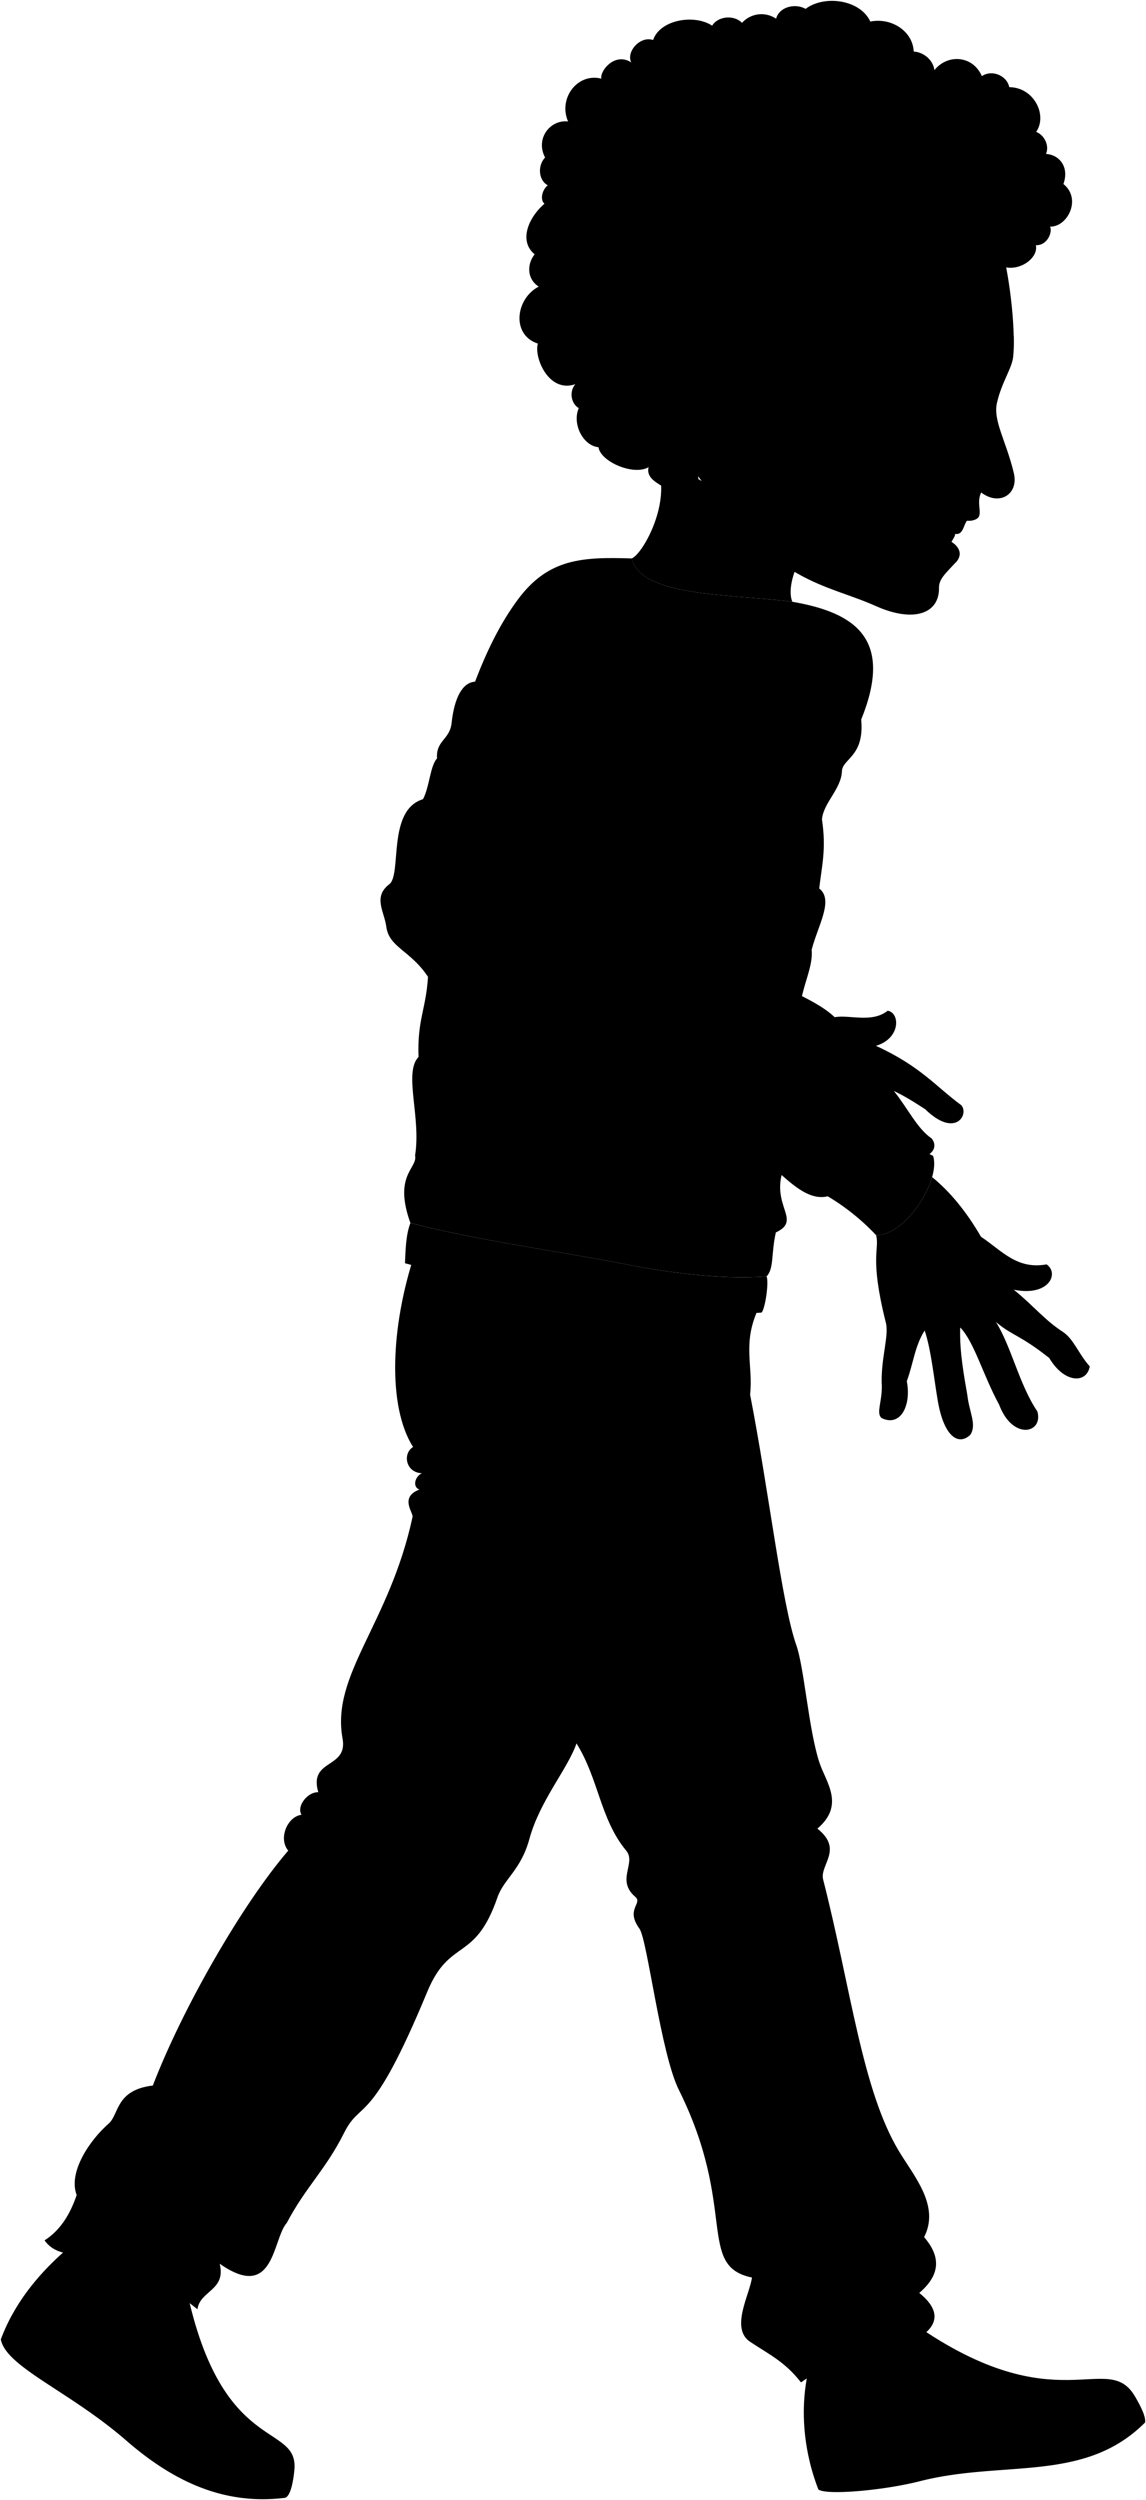 <svg viewBox="0 0 1417.33 3089.74">
    <g class="eye">
        <circle class="sclera" cx="1185.64" cy="485.81" r="43.62"/>
        <path class="irisAmber" d="M1203.07,515.4c2.41.84,11.56-6.86,15.72-18.83s1.75-23.69-.66-24.53A130.13,130.13,0,0,0,1203.07,515.4Z"/>
        <path class="pupil" d="M1213,504c1.93.67,4.21-2.77,5.82-7.42s2-8.77,0-9.44A69.53,69.53,0,0,0,1213,504Z"/>
    </g>
    <g class="skinAshkenazi">
        <path d="M976.42,1223.34c19.77,10,41.07,19.83,55.92,33.85,17.82-3.5,45.68,7.66,65.5-8,15.43,2.39,16.32,34.23-14.52,43.36,55.52,25.43,74,50.3,105.55,73.36,10,11.56-7.62,41.15-44.62,5-14.78-9.7-28.1-17.67-38.75-22.53,17.84,22.21,28.73,46.39,46.8,58.72,13.22,17-16.37,32.73-32.11,16.36C984.94,1374.75,939.69,1306.58,976.42,1223.34Z"/>
        <path d="M1314.05,1645.75c-21.75-14-37.38-33.4-60.23-51.77,43.53,8.82,56.65-20.2,40.55-31.33-36.78,6.75-55.47-17.11-81.09-34.1-17.76-30.52-37.81-55.37-60.47-73.73-9.25,32.42-41.58,72.42-69.32,71.67,4.68,17.73-8.4,26.3,11.9,107.48,4.52,15.54-5.41,42.39-5,74,1.8,22.55-7.67,38.34,0,44.65,23,11.28,37-15,31.12-45.55,8.12-22.1,9.92-43.75,22.1-62.69,8,24,11.34,58.47,16.23,87.05,7.48,43.67,25.26,55.92,40.14,41.94,8.44-12.37-1.35-28.41-3.6-49.16-3.61-21.2-9.93-53.22-8.82-83.59,17.24,17.7,27.84,58.06,48.12,95.43,16.7,44.54,55,35.55,47.31,8.35-22.26-32.6-32.31-80.54-51.29-110.54,20.28,17.1,29.82,15.91,66,44.54,18.29,31,46.12,32.21,50.1,10.33C1333.93,1673.58,1328.07,1654.75,1314.05,1645.75Z"/>
        <path d="M1242.72,322.23c7.46,34.71,13.1,86.91,10.4,118.22-1.24,14.38-14.25,31.67-20.12,57.48-5,22.2,11.39,46.95,20.89,86.82,6.18,25.88-17.54,41.22-40.44,23.92-8.53,18,9.68,34.74-17.61,34.87-14.67,6.44-23.73,14-19.25,26.2,9.71,5.59,14.38,15.7,5.66,25.13-12.75,13.77-21.12,20.64-20.94,31.71.53,32.14-31.7,43.13-77.73,22.61-65.71-29.29-120.92-25.05-220.33-160.78C909.51,334.25,1042.58,285.8,1242.72,322.23Zm-22.17,152.33c-19.28,2.82-27.82,8.84-37.3,12.4,13.32,5.47,22.55,10.43,31.28,17.89C1219.88,500,1222.57,481.34,1220.55,474.56Z"/>
        <path d="M785.74,545.78c66.3,38.12,11.64,139.06-4.55,144.4C792.58,738.39,906.44,734,980,743.76c-8.93-20.1,11.62-66.55,25.35-67.45"/>
    </g>
    <g class="head51">
        <g class="lipMaleMedium__noStroke">
            <path d="M1159.08,660.31c3.31,13.33,10.17,36,23.17,34.56C1199.51,675.21,1163.07,662.61,1159.08,660.31Z"/>
            <path d="M1210.76,638.2c-9.25,11.31-27.63,2.38-33.13-2.29C1183.87,638.21,1208.92,640.26,1210.76,638.2Z"/>
        </g>
        <path class="teeth" d="M1195.84,643.54a39.31,39.31,0,0,1-18.21-7.63,117,117,0,0,0-18.55,24.4c5,6.48,14.38,15.44,15.51,13.39,2.67-5.82,7.13-10.85,6.57-13.82C1190.84,661.41,1191.11,650.65,1195.84,643.54Z"/>
        <path class="teethOverlapLine" d="M1181.16,659.88c-4-.39-12.22-4.78-16.68-8.18"/>
        <path class="lipEdgeLine" d="M1182.25,694.87c-4.14.75-8.59-2.32-10.4-6.15"/>
        <path class="cheekLine" d="M1222.9,531.8C1237.54,618,1172,615,1151.65,677.43"/>
        <g class="noseLine">
            <path d="M1213.45,608.67c-2.25-1.69-4-2.87-5.34-3.91"/>
            <path d="M1226.09,606.69a29.57,29.57,0,0,0-15.62-5"/>
        </g>
        <g class="eyeLidLine">
            <path d="M1220.55,474.56c13.53-1.19,6.73-17.83,6.73-17.83"/>
            <path d="M1214.53,504.85c3,2.89.79,11.17-4.85,15.07"/>
        </g>
        <path class="eyeCreaseLine" d="M1181.68,477.33c13.86-7.35,38.54-15.32,47.11-14.83"/>
        <path class="eyebrowDarkBrown" d="M1253.37,437.15c.43-6.65.53-14.11.35-22.06-26.75-2.81-48.15.59-68,30C1183.86,458.66,1204.44,426.07,1253.37,437.15Z"/>
        <path class="hairDarkBrown" d="M946.22,529.18c.52,16.51-20.06,38.1-40.1,32.27-3.61,12.39-25.79,30.8-42.87,27,4.84,23.34-19.82,27.54-32.56,33.91,11.12-21.22-34.12-21.64-28.52-45-18.56,11-59.55-6.84-62-24.66-19.14-1.75-32.86-29-24.36-48.28-9.6-5.68-12.12-20.47-4.23-29.65-32.62,11.5-51.42-32.62-46.37-50.15-32.94-10.56-27.85-55.24,1.05-70.4-14.83-9.64-14.56-27.83-5-39.95-20-16.28-7.81-45.33,12.12-62.5-5.9-5-2.77-17.49,4.15-22.77-11-5.46-13.37-23.69-3.38-34.31-12.43-23.7,6.61-47.16,28.43-44.56-12.38-28.24,11.28-60.42,41.18-52.93-2.19-9.39,16.69-33.28,37-20-6.71-13,10.87-33.27,27-27.71,8.29-25,50.85-32.46,73-17.74,6.85-11.62,26.89-13.87,36.93-3.47a32.22,32.22,0,0,1,42.16-5.14c3.81-14.7,23.79-19.5,36.43-12.14,23.56-17.71,67.9-11.28,80.06,15.66,26.47-5.32,52.8,12.25,53.67,37.09,12.73.65,24.31,11,25.61,23,16.32-20.48,47.62-18.26,58.71,7.35,12.26-8.33,30.91-1,33.88,13.66,30.81.15,47.5,34.89,33.26,55.25,10.65,4.18,16.49,17.4,12.14,27.29,16.3.79,29.19,15.91,21.58,37.14,23,18.49,4.88,53.41-16.52,52.6,3.32,7.08-3.6,23.62-17.56,23,4.11,19-30.87,40.15-52.71,19.28-3.52,9-20.35,13.92-26.91,6.87-.6,17.3-20.76,34-39.58,29.79,6.36,18.45-11.7,47.09-35.88,34-3.48,22.19-28.2,40.41-51.18,30.52,4.12,10.41-3.79,30.37-18.61,30.64,6.53,27.19-22.24,27.88-13.39,41.74Q1026.42,490,1023,472.67c-12.85,12.86-34.9,12.8-46.45-3.38a41.22,41.22,0,0,1-57.16-.27C920.08,495.8,937.57,508.2,946.22,529.18Z"/>
    </g>
    <g class="skinOverlapLine">
        <path d="M1213.28,1528.55c17.64,21,23.61,52.34,40.54,65.43"/>
        <path d="M1004.65,1260.69c10.9-3.87,17.5-1.35,27.69-3.5"/>
        <path d="M1083.32,1292.6c-23.56,6-31.64-1.94-54.11,11"/>
        <path d="M1065.08,1329.56c12.53,3.46,24.63,11.67,40.42,18.83"/>
        <path d="M946.22,529.18c11.31,30.19,30.53,40.17,45.65,22.05"/>
    </g>
    <g class="skinFoldLine">
        <path d="M984.58,477.07c-8.43,8.37,5,30.77-1.58,39.31-3.69,4.82-12.5-1.27-9.67-14.81,2.43-11.64-4.37-16.86-10.25-23.75"/>
        <path d="M944.83,480.54c1.63,11.73,7.06,24.44,13.71,30.39"/>
    </g>
    <g class="skinEdgeLine">
        <path d="M994.66,620.79c19.53,64.05,66.12,89.35,105.35,123.53"/>
    </g>
    <g class="soleWhite">
        <path d="M1001.26,3041.85a266.38,266.38,0,0,0,10.87,34.9c9.73,7.47,80.81,1.23,125.42-10.17,103.85-26.53,203.86,2.53,278.68-72.66,1-7.72-5.9-20.53-12-31.29Z"/>
        <path d="M15.21,2860.44A228.46,228.46,0,0,0,1,2891.31c6.63,34.28,85,64,155.16,125,59.5,51.67,122,80,196.45,70.76,7-2.21,10.21-21.42,11.42-33.91Z"/>
    </g>
    <g class="tomerShoe">
        <path d="M1245.31,3016.14c67.64-3.18,119.88-21.22,158.9-53.51-34.21-60.22-96,33.9-273.44-90.4l-127.68,45.2c-11.52,38.67-11.79,82.49-1.83,124.42C1075.58,3051.73,1156,3020.35,1245.31,3016.14Z"/>
        <path d="M230.65,2829,104.6,2762c-37.22,28.43-68.43,60.43-89.39,98.49,26.21,44.57,109.09,85.95,175.12,141.63,49.12,41.41,112.19,54.37,173.74,51C369.92,2992.77,274.14,3036.53,230.65,2829Z"/>
    </g>
    <path class="tomerPants" d="M513.23,1548.7c-30.14,90.51-34.25,189.29-2.38,239.66-13.32,8.32-9,31.68,10.95,32.44-9,4.15-11.73,17.24-3.1,20.12-25,9.66-7.31,28.49-8.51,34-28.64,132.69-101,194.56-86.54,273.68,6.93,38-42.27,24.7-30,66.44-13-.61-27.32,17.09-20.72,27.87-17.49,2.16-29.06,29.39-16.44,44.3C299.85,2353,225.89,2481.61,189,2577.56c-46.11,5.36-41.72,35.72-54.47,46.89-24.32,21.3-50.38,60.68-39.71,88.45-8.06,23.72-20.14,43.5-39.72,56,26,36,76.21-6.47,189.11,85.2,2.89-23.16,35.7-23.16,27.51-56.32,68,47.63,65.12-30.52,83-50.54,23.57-44.63,48.06-65.64,70.85-111.21,21.23-42.45,32.57-4.73,102.78-174.2,28-67.55,58.86-35.71,86.85-116.76,7.92-23,28.94-33.48,39.56-72.36,12.94-47.4,47.33-86.38,58.23-118,27.37,43.58,29.38,93.93,61.46,132.5,12.91,15.52-13.08,36.28,11.22,57.1,9.71,8.31-12.6,14.95,5.18,39.35,9.78,13.43,26.16,153.88,48.75,199.29,72.78,146.27,21.6,217.61,90.37,231.88-2.31,20-27.33,62.71-2.31,79.39,23.88,15.91,42.81,24.44,63,50.22,54.87-39.15,115.6-34.1,148.64-57.07,26.12-18.17,18-37.1-2.38-53.51,28.51-24.37,24.83-47.07,6-69,19.7-38.5-12-74.59-30.92-105.84-45.77-75.63-59.45-201-93.94-336-4.67-18.29,25.5-37.12-7.13-63,34.65-29.48,10.31-57.62,2.37-82-13.32-41-18.63-117.1-28.54-145.07-17.73-50.09-33.84-190.2-57.07-309.39,4.09-35.9-10-63.11,10.32-106.4Z"/>
    <path class="tomerShirt" d="M980,743.76c-73.51-9.73-187.37-5.37-198.76-53.58-61.68-2-103.32.21-140.94,51-22.72,30.7-39,65.41-52.78,101.31-15.5,1-25.58,19.51-29,51.08-2.2,20.7-19.58,21.51-18,43.71l-11.2,270c-2.34,39.8-13.4,53-11.7,99-18.8,19.68,3.4,74.06-4.26,121.74,3.41,16.18-27.24,23.84-5.82,83.44C591,1533.28,688,1545.72,777,1563.15c43.7,8.55,115.34,19,171.1,14.31,9.36-9.65,5.47-27.87,11.43-54.26,32.92-15.47-6.81-32.57,9.36-78.54l24.69-155c-17-50.23,13.34-85.14,10.22-115.79,7.66-29.8,27.79-61.66,9.36-75.77,3.41-29,8.86-48.94,3.41-85.35,1.71-20.54,23.84-37.46,24.69-59.6.6-15.69,28.09-17.88,23.84-63.85C1105.1,790.59,1059.13,757.39,980,743.76Z"/>
    <g class="tomerSweater">
        <path d="M836.63,1003.6c31.35,1,115.59,33.31,148.9,61.71-3.14,13.35-15.67,12.53-20.57,31.15,5.77,12.19,3.22,22.78-9.8,31.34,15.68,36.25-16.65,45.06-26.45,42.12-15.67,11.76,12.74,11.76-1,31.35,10.78,5.88,14.4,13.94,9.8,24.49,6.86,20.57,40.16,2.94,41.14,40.16,1,15.68,27.16,11.8,24.49,30.37,13.72,18.61,57.8,14.69,56.82,56.81,23.51,0,42.12,2,34.28,34.29,13,11.44,35.27,29.39,59.76,41.14,9.79,30.37-34.29,98.94-70.53,98a275.42,275.42,0,0,0-59.76-48c-36.24,8.82-68.57-47-109.71-67.59-31.35-2-29-25-44.08-35.27-57.47-39.2-112.65-105.79-118.53-146-3.41-23.28,20.57-49,23.51-76.41,0-23.51,20.24-37.69,16.65-57.79C785.72,1062.65,823.9,1056.5,836.63,1003.6Z"/>
        <path d="M583.49,954.73c-16.06-9.32-31-16.33-42.93-17.42-8.58,8.88-9.34,35.46-17.42,50.4-44.8,13.69-25.88,93.17-41.69,105.15-20.53,15.55-6.05,34.2-3.73,52.26,3.33,26,29.86,29.25,51.64,62.22,8.09-74,13.69-77.77,18-112.62C551.63,1060.88,569.18,1016.33,583.49,954.73Z"/>
        <path d="M948.09,1577.46c3.11,7.46-1.86,40.44-6.22,44.79-66,5-132.53-4.35-197.86-16.8-83.62-15.92-156.66-20.53-243.14-44.17.62-14.31.88-34.88,6.71-49.78C591,1533.28,688,1545.72,777,1563.15,820.69,1571.7,892.33,1582.2,948.09,1577.46Z"/>
    </g>
    <g class="clothesDisplayLine">
        <path d="M1094.26,1387.39c5.26,23.88-32.77,84.69-70.53,91.1"/>
        <path d="M57.38,2803.78c38.28,33.6,48,71.35,18.61,114.79"/>
        <path d="M151.9,2972.14c50.33-57.28,87.86-8.65,123-21.95"/>
        <path d="M1082.39,3039.9c-11.53-52.31-40.32-76.71-88-70.62"/>
        <path d="M1189.45,3021.86c0-57.46,63.49-32.59,91.57-83"/>
    </g>
    <g class="clothesOverlapLine">
        <path d="M1016.56,1012.8c-3.69,22.83-21.1,55.38-31,52.51"/>
        <path d="M836.63,1003.6c-25,2,12.49-44,28.34-90"/>
        <path d="M629.92,834.91c-14.26,43.31-32.22,74-46.43,119.82"/>
        <path d="M927.66,1723.44c-8.24,52.25-41,69.26-59.21,120.6C836,1935.85,763,2043,713.05,2154.67"/>
    </g>
    <g class="clothesFoldLine">
        <path d="M515.5,1456.11c95.11,59.18,175.36,71.27,89.47,11"/>
        <path d="M517.66,1306.32c-3.57,36.36,83.79,71.59,127.47,69.47"/>
        <path d="M550.72,1373c35.34,11.34,66.56,24.16,83.14,42.28"/>
        <path d="M644.43,1468.79c64.4,45.23,133.64,69.39,207.83,71.86"/>
        <path d="M881.15,1405c-26.64,31-58.71,41.4-97.93,47.77"/>
        <path d="M864.94,1445.93c-94.7,47.43,43,49.2,90.89,2"/>
        <path d="M864.24,1502.75c33.1,17.6,65.31,28,95.28,20.45"/>
        <path d="M943.85,1504.86c-77.5-13.39,7.75-14,21.19-42.14"/>
        <path d="M759.24,1196.4c-33.62,11-65.3,16-93.68,10.94"/>
        <path d="M727.56,1226c-36.9,3.49-70.16,3-95.82-5.64"/>
        <path d="M523.14,987.71c-8.65,13.54-10.83,27-2,40.32"/>
        <path d="M486.75,1082.58c-.11,18.16,1.24,31.27,5.83,33"/>
        <path d="M545.33,1108.79c-15.07,9.8-28.34,14.72-38.75,11.84"/>
        <path d="M538.47,1143c-9.83,3.6-19,3.85-27.23,0"/>
        <path d="M587.47,842.52c-10.37,23.12-10.77,43.1,9.17,56.67"/>
        <path d="M628.22,799.8c-1.6,15.87-4.49,32.59,1.7,35.11,8.83,3.59,12.29-66.69,59.3-100.06"/>
        <path d="M682.76,770.37c-16.51,20.46-37.29,53.18-25.84,58.13"/>
        <path d="M865.07,820.44c-1.36,51.12,9.92,17.44,22.3-23.59"/>
        <path d="M950.05,779.4c-26.82,14.22-68.82,65-72.7,81.11"/>
        <path d="M919.68,823.35c-4.2,38.13-65.27,40.72-54.71,90.26,38.67-63,102.86-14,115.46,38.67"/>
        <path d="M1024.56,853.55c16,17.28,25,36.68,21,60.06"/>
        <path d="M1051.43,860.39c7.62,8.93,12.27,18.56,13.66,29"/>
        <path d="M990.85,1008.89c-22.64,8.26-44.94,7.68-66.92-1"/>
        <path d="M915.87,1055.68c12,2.06,15.07,46.23-1.36,58.21"/>
        <path d="M945.32,1058.76c4.8,25.69,15.75,29.45,19.64,37.7"/>
        <path d="M955.16,1127.8c-7.78,2.87-15.86,2.15-20.8,9.38"/>
        <path d="M1013.15,1098.15c-3.78,22.93-10.4,44.51-32.22,58.89"/>
        <path d="M1003.79,1173.92c-4.73,12-26.28,19.41-40,33.11"/>
        <path d="M928.71,1169.92c-33.72-10.83-66.93-11.42-66.94.13,0,17.48,55.82,4.79,66.94,14.07"/>
        <path d="M927.73,1201.27c-47.81-.06-110.15,49.52-14.94,14"/>
        <path d="M937.53,1225.76c-17.85,16.48-40.92,23.83-67.88,24.41"/>
        <path d="M945.32,1234.81c17.06,19.48,5.82,44.12-33.55,50.29"/>
        <path d="M978.67,1265.92c-8.12,28.82-50.13,52.39-100.46,56.16"/>
        <path d="M977.85,1299.82c-8.56,15.59-21.17,28.68-42.12,36.64"/>
        <path d="M1003.16,1296.29c-1,6.81-2.24,11.08-3.74,12.78"/>
        <path d="M1025.1,1326.19c15.27,9.67,6.17,55.12-22.94,64"/>
        <path d="M1060,1353.1c-7.83,28.56-18.78,49.1,20.94,29.58"/>
        <path d="M1016.54,1422.4c59.93-13.35,5.14,51-36.29,18.15"/>
        <path d="M914,1410.9c4.39-2.38,14.41-1.68,25.49-.39"/>
        <path d="M641.08,1689.58c-33.87,34.25-70.53,62.7-118.16,68.27"/>
        <path d="M510.85,1788.36c28.37-4.32,61.81-23.31,61.4-.19C571.94,1805.36,542.17,1780.61,510.85,1788.36Z"/>
        <path d="M521.8,1820.8c21.93-4.4,43.13-.89,69,11.27"/>
        <path d="M518.7,1840.92c14.89,2.1,31.3,11.53,37.57,24.85"/>
        <path d="M393.64,2215.09c18.65,24.26,52.35,26.62,72.72,44.64"/>
        <path d="M356.48,2287.26c12.71,15.57,53.8,21.15,26.81,32.81"/>
        <path d="M630.93,2286.37c-40,3.92-42.32-40.75-56.42-69"/>
        <path d="M495.36,2372.58c42-4.42,75.87-3.28,73.66,11-2.74,17.69-40.75,3.13-74.45,28.21"/>
        <path d="M189,2577.56c-9,16.76-35.4,40.4-23.13,50.46,47.81,39.18,129.31-35.27,189.65-102.66"/>
        <path d="M258.37,2719.71c7.22,26.4,27.43,41.26,58.77,46.23"/>
        <path d="M271.74,2797.74c-47.07-39.63-122.3-155.62-149.73-110.95-27.69,45.1,65,36.84,92.47,59.56"/>
        <path d="M94.84,2712.9c28,58.53,91.86,45,99.27,59.31,6.31,12.16-23.53,5.5-54.08-5.48"/>
        <path d="M994,2228c-31,12.27-70-1-111-20.93"/>
        <path d="M883,2293.49c53.67,4.55,119-17.1,58.22,32.75"/>
        <path d="M1110.47,2718.33c5.2,45.37-25.31,66.68-91.88,63.68"/>
        <path d="M1142.89,2764.85c-6.78,16.13-17.15,30.88-30.6,44.45"/>
        <path d="M930,2814.79c52.17,10.88,124.11-20.44,133.13,2.7,5.29,13.55-16.11,22.75-45.48,29.11"/>
        <path d="M1136.94,2833.82c-43.76,40.07-156.1,30-162,53.71-2.73,10.92,15.84,11.13,32.75,10"/>
    </g>
</svg>
